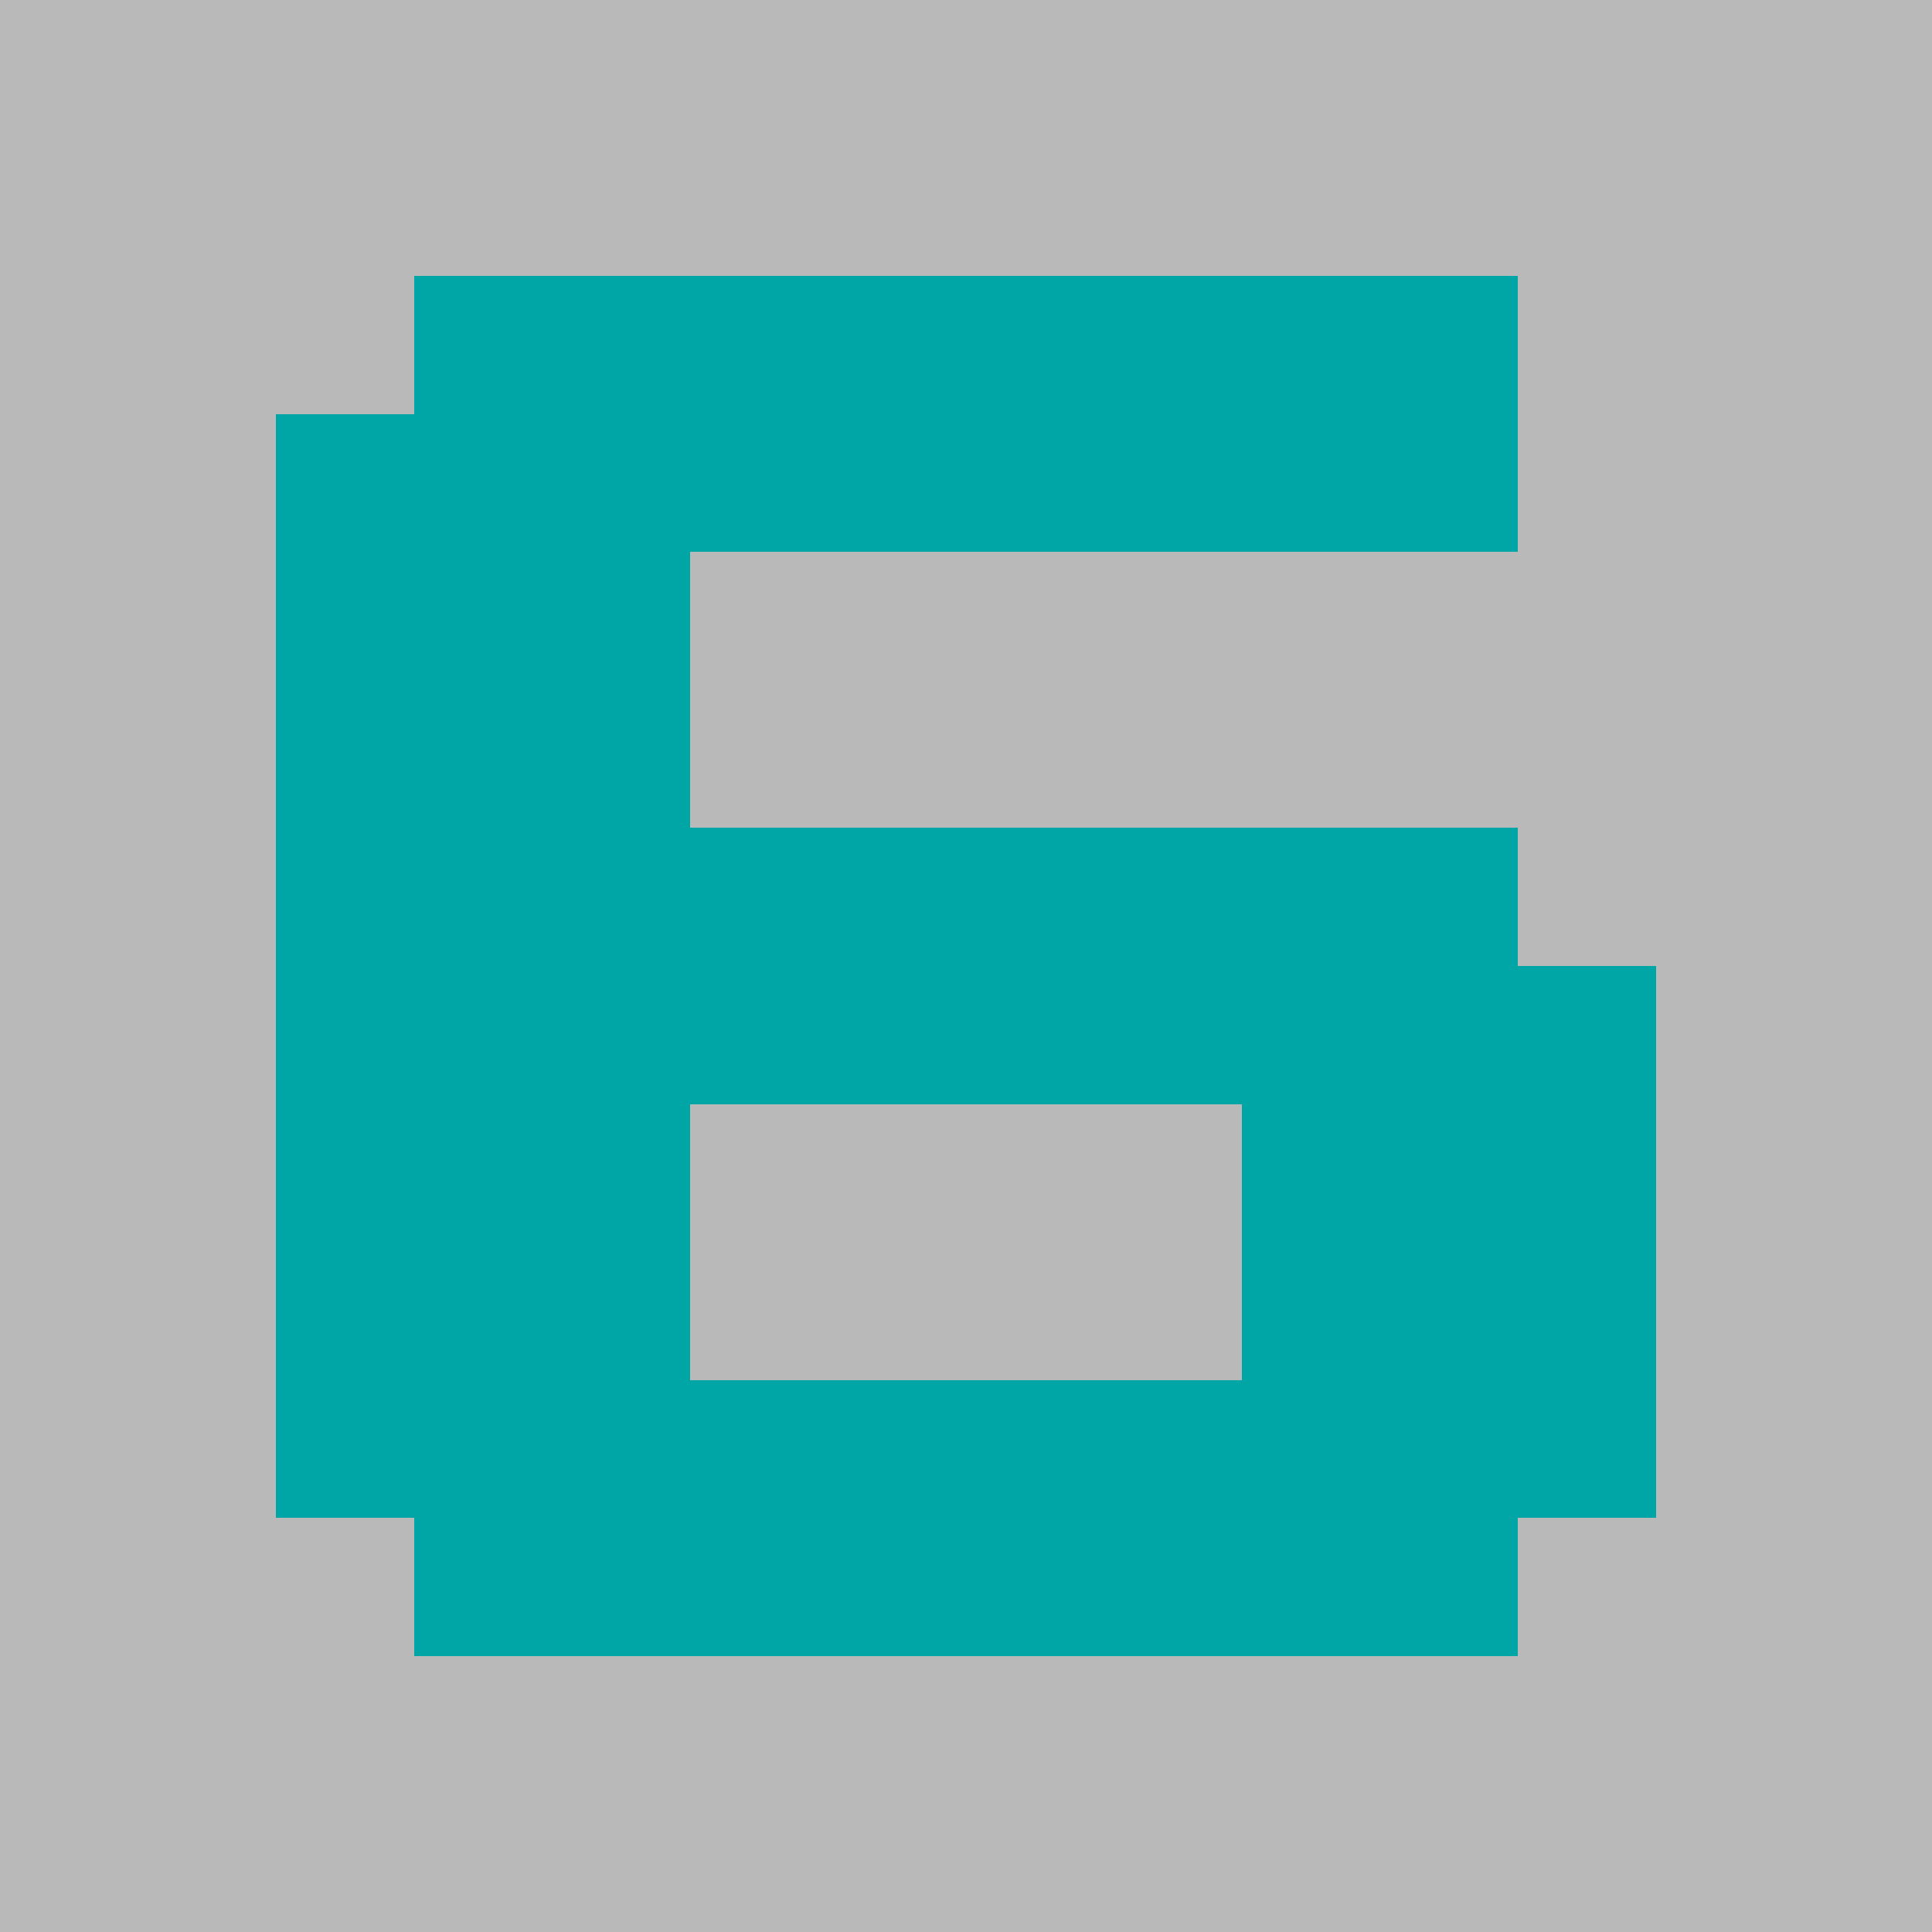<svg xmlns="http://www.w3.org/2000/svg" width="14" height="14" viewBox="0 0 14 14" shape-rendering="crispEdges">
  <rect width="100%" height="100%" fill="#B9B9B9"/>
  <rect x="3" y="2" width="1" height="1" fill="#00a6a6"/>
  <rect x="4" y="2" width="1" height="1" fill="#00a6a6"/>
  <rect x="5" y="2" width="1" height="1" fill="#00a6a6"/>
  <rect x="6" y="2" width="1" height="1" fill="#00a6a6"/>
  <rect x="7" y="2" width="1" height="1" fill="#00a6a6"/>
  <rect x="8" y="2" width="1" height="1" fill="#00a6a6"/>
  <rect x="9" y="2" width="1" height="1" fill="#00a6a6"/>
  <rect x="10" y="2" width="1" height="1" fill="#00a6a6"/>
  <rect x="2" y="3" width="1" height="1" fill="#00a6a6"/>
  <rect x="3" y="3" width="1" height="1" fill="#00a6a6"/>
  <rect x="4" y="3" width="1" height="1" fill="#00a6a6"/>
  <rect x="5" y="3" width="1" height="1" fill="#00a6a6"/>
  <rect x="6" y="3" width="1" height="1" fill="#00a6a6"/>
  <rect x="7" y="3" width="1" height="1" fill="#00a6a6"/>
  <rect x="8" y="3" width="1" height="1" fill="#00a6a6"/>
  <rect x="9" y="3" width="1" height="1" fill="#00a6a6"/>
  <rect x="10" y="3" width="1" height="1" fill="#00a6a6"/>
  <rect x="2" y="4" width="1" height="1" fill="#00a6a6"/>
  <rect x="3" y="4" width="1" height="1" fill="#00a6a6"/>
  <rect x="4" y="4" width="1" height="1" fill="#00a6a6"/>
  <rect x="2" y="5" width="1" height="1" fill="#00a6a6"/>
  <rect x="3" y="5" width="1" height="1" fill="#00a6a6"/>
  <rect x="4" y="5" width="1" height="1" fill="#00a6a6"/>
  <rect x="2" y="6" width="1" height="1" fill="#00a6a6"/>
  <rect x="3" y="6" width="1" height="1" fill="#00a6a6"/>
  <rect x="4" y="6" width="1" height="1" fill="#00a6a6"/>
  <rect x="5" y="6" width="1" height="1" fill="#00a6a6"/>
  <rect x="6" y="6" width="1" height="1" fill="#00a6a6"/>
  <rect x="7" y="6" width="1" height="1" fill="#00a6a6"/>
  <rect x="8" y="6" width="1" height="1" fill="#00a6a6"/>
  <rect x="9" y="6" width="1" height="1" fill="#00a6a6"/>
  <rect x="10" y="6" width="1" height="1" fill="#00a6a6"/>
  <rect x="2" y="7" width="1" height="1" fill="#00a6a6"/>
  <rect x="3" y="7" width="1" height="1" fill="#00a6a6"/>
  <rect x="4" y="7" width="1" height="1" fill="#00a6a6"/>
  <rect x="5" y="7" width="1" height="1" fill="#00a6a6"/>
  <rect x="6" y="7" width="1" height="1" fill="#00a6a6"/>
  <rect x="7" y="7" width="1" height="1" fill="#00a6a6"/>
  <rect x="8" y="7" width="1" height="1" fill="#00a6a6"/>
  <rect x="9" y="7" width="1" height="1" fill="#00a6a6"/>
  <rect x="10" y="7" width="1" height="1" fill="#00a6a6"/>
  <rect x="11" y="7" width="1" height="1" fill="#00a6a6"/>
  <rect x="2" y="8" width="1" height="1" fill="#00a6a6"/>
  <rect x="3" y="8" width="1" height="1" fill="#00a6a6"/>
  <rect x="4" y="8" width="1" height="1" fill="#00a6a6"/>
  <rect x="9" y="8" width="1" height="1" fill="#00a6a6"/>
  <rect x="10" y="8" width="1" height="1" fill="#00a6a6"/>
  <rect x="11" y="8" width="1" height="1" fill="#00a6a6"/>
  <rect x="2" y="9" width="1" height="1" fill="#00a6a6"/>
  <rect x="3" y="9" width="1" height="1" fill="#00a6a6"/>
  <rect x="4" y="9" width="1" height="1" fill="#00a6a6"/>
  <rect x="9" y="9" width="1" height="1" fill="#00a6a6"/>
  <rect x="10" y="9" width="1" height="1" fill="#00a6a6"/>
  <rect x="11" y="9" width="1" height="1" fill="#00a6a6"/>
  <rect x="2" y="10" width="1" height="1" fill="#00a6a6"/>
  <rect x="3" y="10" width="1" height="1" fill="#00a6a6"/>
  <rect x="4" y="10" width="1" height="1" fill="#00a6a6"/>
  <rect x="5" y="10" width="1" height="1" fill="#00a6a6"/>
  <rect x="6" y="10" width="1" height="1" fill="#00a6a6"/>
  <rect x="7" y="10" width="1" height="1" fill="#00a6a6"/>
  <rect x="8" y="10" width="1" height="1" fill="#00a6a6"/>
  <rect x="9" y="10" width="1" height="1" fill="#00a6a6"/>
  <rect x="10" y="10" width="1" height="1" fill="#00a6a6"/>
  <rect x="11" y="10" width="1" height="1" fill="#00a6a6"/>
  <rect x="3" y="11" width="1" height="1" fill="#00a6a6"/>
  <rect x="4" y="11" width="1" height="1" fill="#00a6a6"/>
  <rect x="5" y="11" width="1" height="1" fill="#00a6a6"/>
  <rect x="6" y="11" width="1" height="1" fill="#00a6a6"/>
  <rect x="7" y="11" width="1" height="1" fill="#00a6a6"/>
  <rect x="8" y="11" width="1" height="1" fill="#00a6a6"/>
  <rect x="9" y="11" width="1" height="1" fill="#00a6a6"/>
  <rect x="10" y="11" width="1" height="1" fill="#00a6a6"/>
</svg>